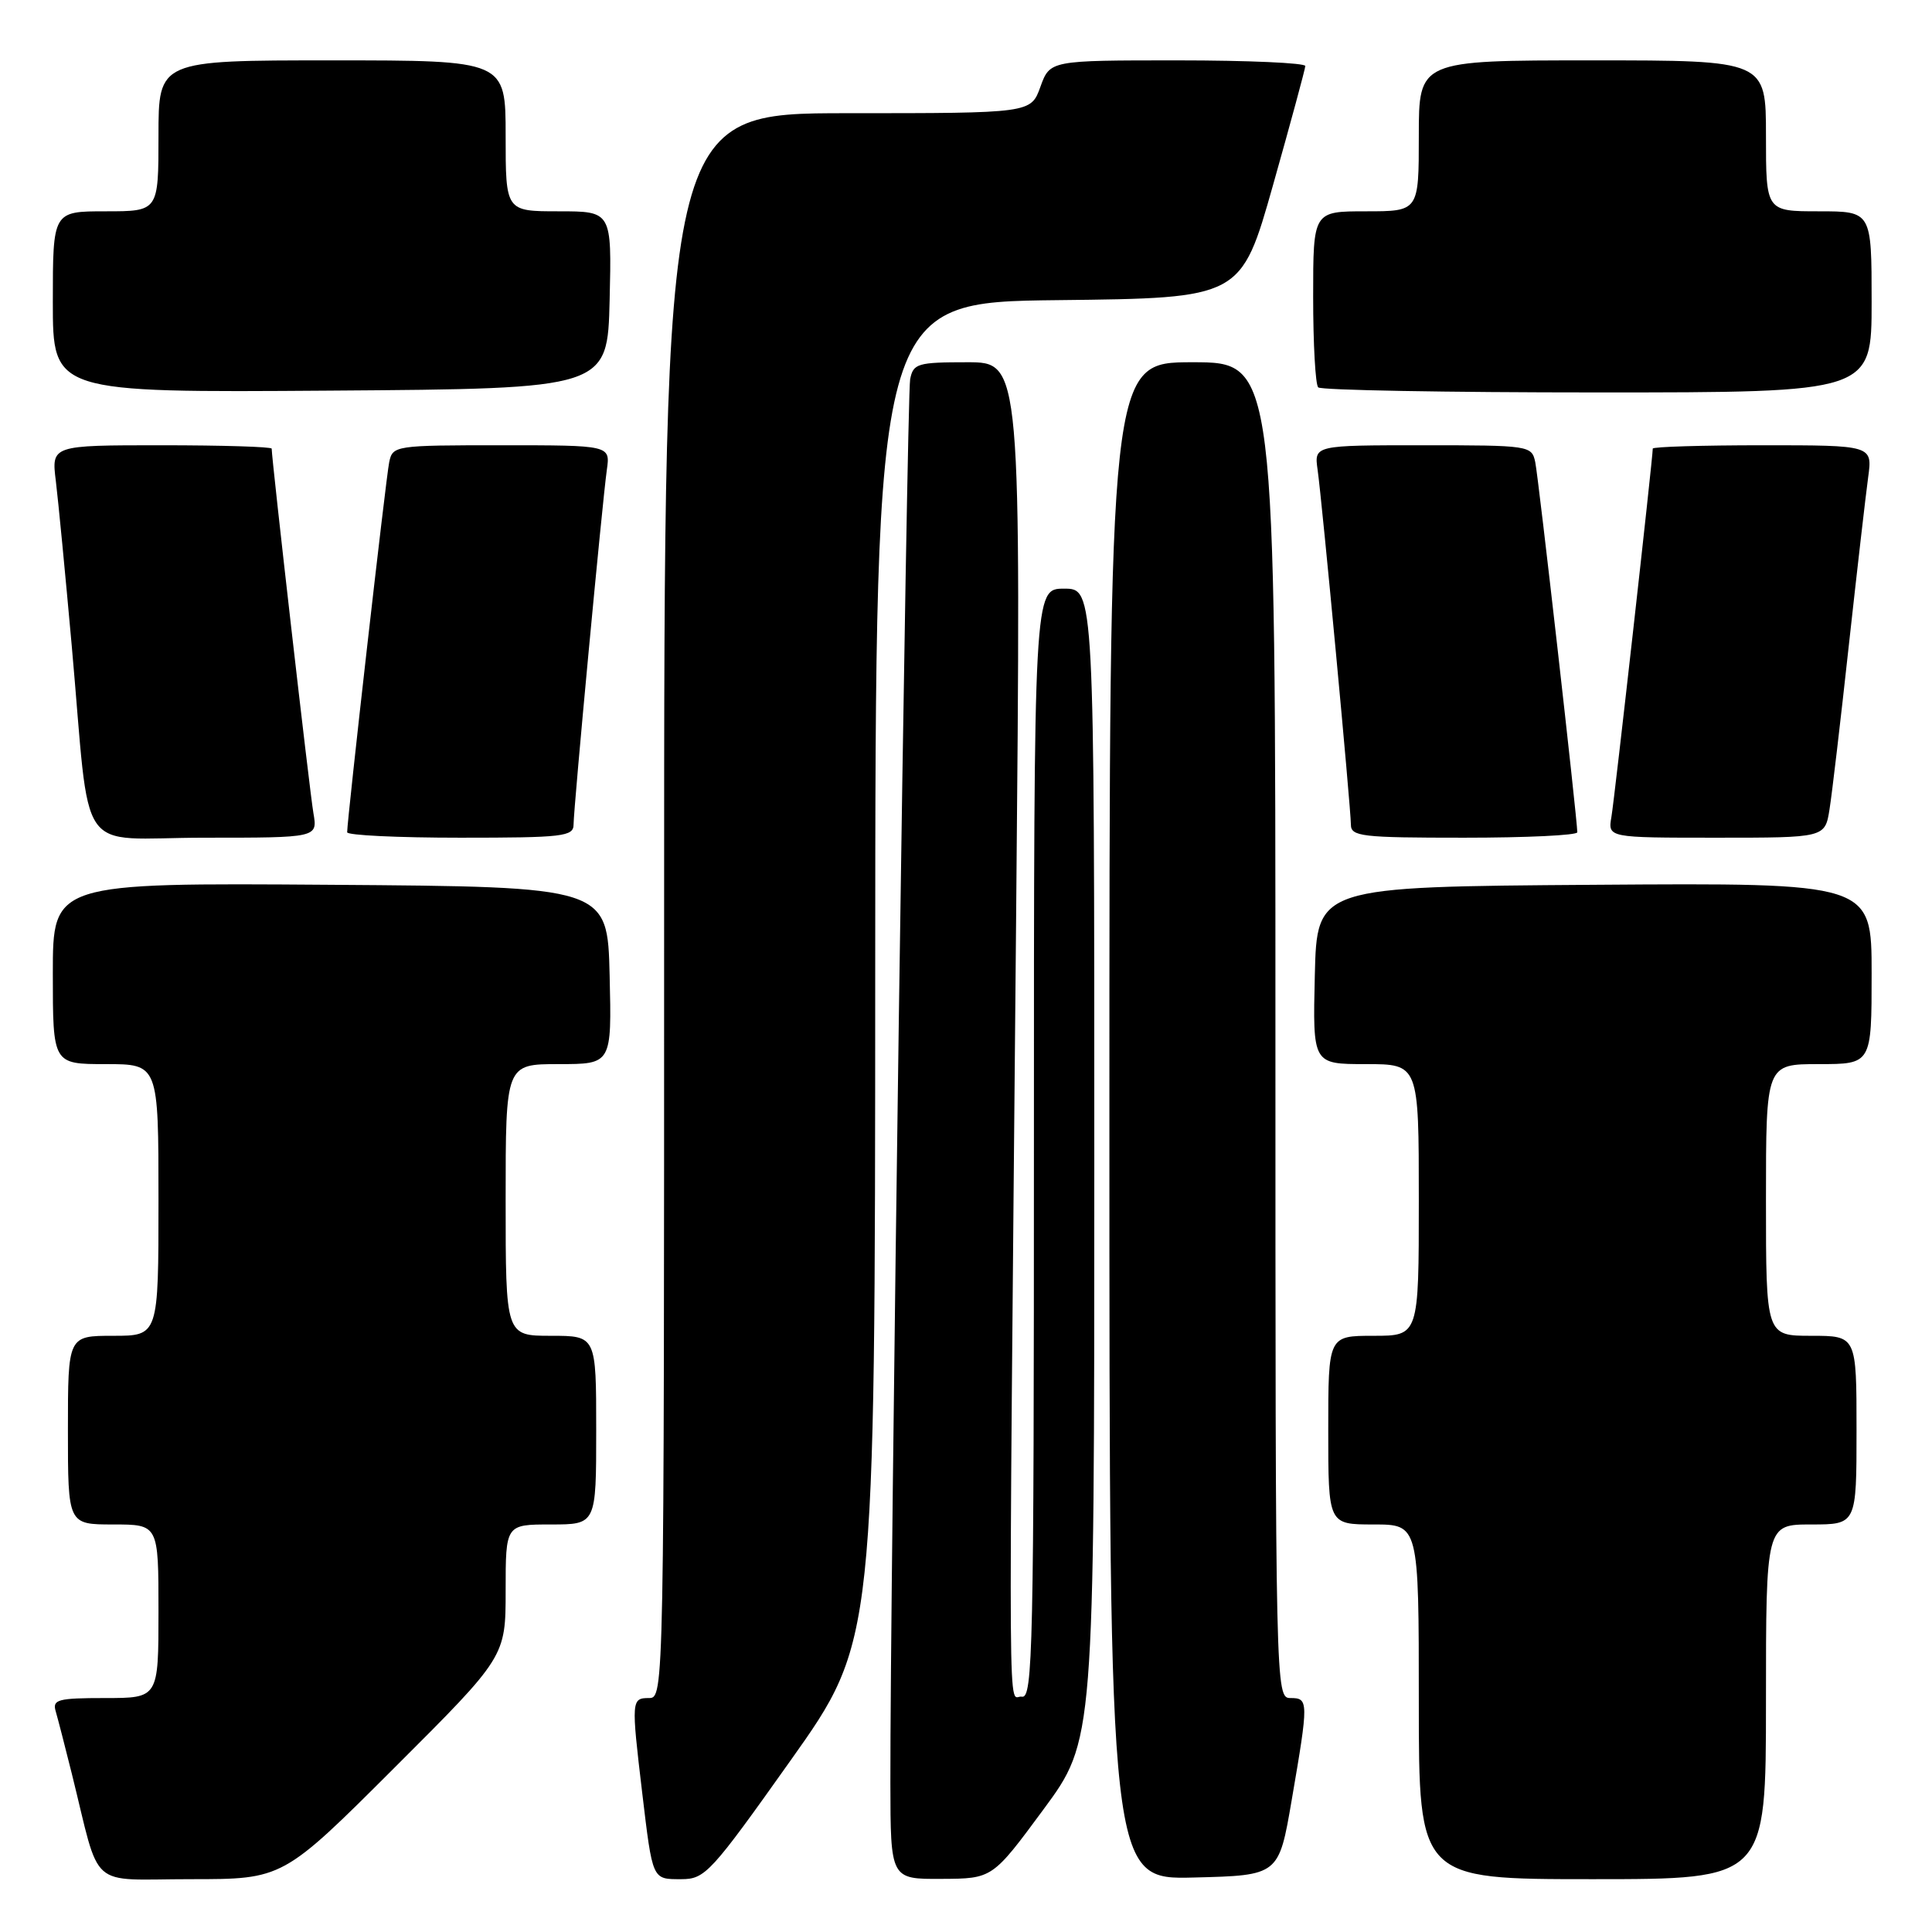 <?xml version="1.0" encoding="UTF-8" standalone="no"?>
<!DOCTYPE svg PUBLIC "-//W3C//DTD SVG 1.1//EN" "http://www.w3.org/Graphics/SVG/1.1/DTD/svg11.dtd" >
<svg xmlns="http://www.w3.org/2000/svg" xmlns:xlink="http://www.w3.org/1999/xlink" version="1.1" viewBox="0 0 256 256">
 <g >
 <path fill="currentColor"
d=" M 52.24 234.26 C 67.00 219.53 67.00 219.53 67.00 210.76 C 67.00 202.00 67.00 202.00 73.00 202.00 C 79.00 202.00 79.00 202.00 79.00 189.50 C 79.00 177.00 79.00 177.00 73.00 177.00 C 67.00 177.00 67.00 177.00 67.00 159.00 C 67.00 141.00 67.00 141.00 74.03 141.00 C 81.06 141.00 81.06 141.00 80.78 129.25 C 80.50 117.50 80.50 117.50 43.75 117.24 C 7.00 116.98 7.00 116.98 7.00 128.99 C 7.00 141.00 7.00 141.00 14.00 141.00 C 21.00 141.00 21.00 141.00 21.00 159.00 C 21.00 177.00 21.00 177.00 15.00 177.00 C 9.00 177.00 9.00 177.00 9.00 189.50 C 9.00 202.00 9.00 202.00 15.00 202.00 C 21.00 202.00 21.00 202.00 21.00 213.50 C 21.00 225.00 21.00 225.00 13.93 225.00 C 7.67 225.00 6.92 225.20 7.38 226.75 C 7.66 227.71 8.62 231.43 9.51 235.00 C 13.41 250.70 11.49 249.00 25.28 249.00 C 37.48 249.00 37.48 249.00 52.24 234.26 Z  M 104.77 233.25 C 115.95 217.50 115.95 217.50 115.97 128.77 C 116.00 40.04 116.00 40.04 140.22 39.77 C 164.45 39.50 164.45 39.50 168.69 24.50 C 171.02 16.25 172.94 9.16 172.96 8.75 C 172.98 8.34 165.38 8.00 156.06 8.00 C 139.13 8.00 139.13 8.00 137.86 11.50 C 136.60 15.00 136.60 15.00 112.30 15.00 C 88.00 15.00 88.00 15.00 88.00 120.00 C 88.00 224.33 87.99 225.00 86.00 225.00 C 83.66 225.00 83.64 225.30 85.08 237.43 C 86.49 249.22 86.39 249.00 90.27 249.00 C 93.43 249.00 94.17 248.19 104.77 233.25 Z  M 138.25 239.78 C 145.00 230.63 145.00 230.63 145.00 154.32 C 145.00 78.00 145.00 78.00 141.00 78.00 C 137.00 78.00 137.00 78.00 137.00 151.57 C 137.00 218.58 136.86 225.12 135.40 224.82 C 133.55 224.45 133.62 234.18 134.64 121.75 C 135.31 48.00 135.31 48.00 128.17 48.00 C 121.57 48.00 121.01 48.17 120.60 50.25 C 120.16 52.45 117.93 210.91 117.98 236.25 C 118.00 249.00 118.00 249.00 124.75 248.96 C 131.50 248.93 131.50 248.93 138.25 239.78 Z  M 171.16 238.50 C 173.41 225.41 173.40 225.00 171.00 225.00 C 169.02 225.00 169.00 224.33 169.00 136.50 C 169.00 48.00 169.00 48.00 158.00 48.00 C 147.00 48.00 147.00 48.00 147.00 148.53 C 147.00 249.07 147.00 249.07 158.22 248.78 C 169.45 248.50 169.45 248.50 171.16 238.50 Z  M 234.00 225.50 C 234.00 202.00 234.00 202.00 240.00 202.00 C 246.00 202.00 246.00 202.00 246.00 189.50 C 246.00 177.00 246.00 177.00 240.00 177.00 C 234.00 177.00 234.00 177.00 234.00 159.00 C 234.00 141.00 234.00 141.00 241.00 141.00 C 248.00 141.00 248.00 141.00 248.00 128.99 C 248.00 116.98 248.00 116.98 211.25 117.24 C 174.50 117.50 174.50 117.50 174.22 129.25 C 173.94 141.00 173.94 141.00 180.97 141.00 C 188.00 141.00 188.00 141.00 188.00 159.00 C 188.00 177.00 188.00 177.00 182.00 177.00 C 176.00 177.00 176.00 177.00 176.00 189.50 C 176.00 202.00 176.00 202.00 182.00 202.00 C 188.00 202.00 188.00 202.00 188.00 225.50 C 188.00 249.00 188.00 249.00 211.00 249.00 C 234.00 249.00 234.00 249.00 234.00 225.50 Z  M 41.53 107.75 C 41.05 105.04 36.00 60.87 36.00 59.45 C 36.00 59.20 29.43 59.00 21.41 59.00 C 6.81 59.00 6.81 59.00 7.40 63.75 C 7.72 66.36 8.66 76.15 9.50 85.50 C 12.08 114.32 9.78 111.00 27.11 111.00 C 42.09 111.00 42.09 111.00 41.53 107.75 Z  M 76.00 109.25 C 76.01 107.02 79.80 66.57 80.41 62.25 C 80.87 59.00 80.87 59.00 66.46 59.00 C 52.31 59.00 52.03 59.04 51.57 61.25 C 51.14 63.28 46.00 108.58 46.00 110.28 C 46.00 110.68 52.75 111.00 61.00 111.00 C 74.62 111.00 76.00 110.84 76.00 109.25 Z  M 209.00 110.28 C 209.00 108.58 203.86 63.28 203.43 61.25 C 202.97 59.04 202.69 59.00 188.54 59.00 C 174.13 59.00 174.13 59.00 174.59 62.25 C 175.20 66.57 178.99 107.02 179.00 109.25 C 179.00 110.84 180.38 111.00 194.00 111.00 C 202.25 111.00 209.00 110.68 209.00 110.28 Z  M 242.42 107.25 C 242.75 105.19 243.90 95.40 244.98 85.50 C 246.07 75.60 247.22 65.59 247.54 63.25 C 248.12 59.00 248.12 59.00 233.56 59.00 C 225.55 59.00 219.00 59.20 219.00 59.44 C 219.00 60.69 213.93 105.91 213.52 108.25 C 213.05 111.00 213.05 111.00 227.44 111.00 C 241.82 111.00 241.82 111.00 242.42 107.25 Z  M 80.78 39.75 C 81.06 28.00 81.06 28.00 74.03 28.00 C 67.00 28.00 67.00 28.00 67.00 18.00 C 67.00 8.00 67.00 8.00 44.00 8.00 C 21.00 8.00 21.00 8.00 21.00 18.00 C 21.00 28.00 21.00 28.00 14.00 28.00 C 7.00 28.00 7.00 28.00 7.00 40.01 C 7.00 52.02 7.00 52.02 43.75 51.76 C 80.50 51.50 80.50 51.50 80.78 39.75 Z  M 248.00 40.00 C 248.00 28.00 248.00 28.00 241.00 28.00 C 234.00 28.00 234.00 28.00 234.00 18.00 C 234.00 8.00 234.00 8.00 211.00 8.00 C 188.00 8.00 188.00 8.00 188.00 18.00 C 188.00 28.00 188.00 28.00 181.00 28.00 C 174.00 28.00 174.00 28.00 174.00 39.33 C 174.00 45.57 174.30 50.97 174.67 51.33 C 175.03 51.70 191.68 52.00 211.67 52.00 C 248.00 52.00 248.00 52.00 248.00 40.00 Z "/>
</g>
</svg>